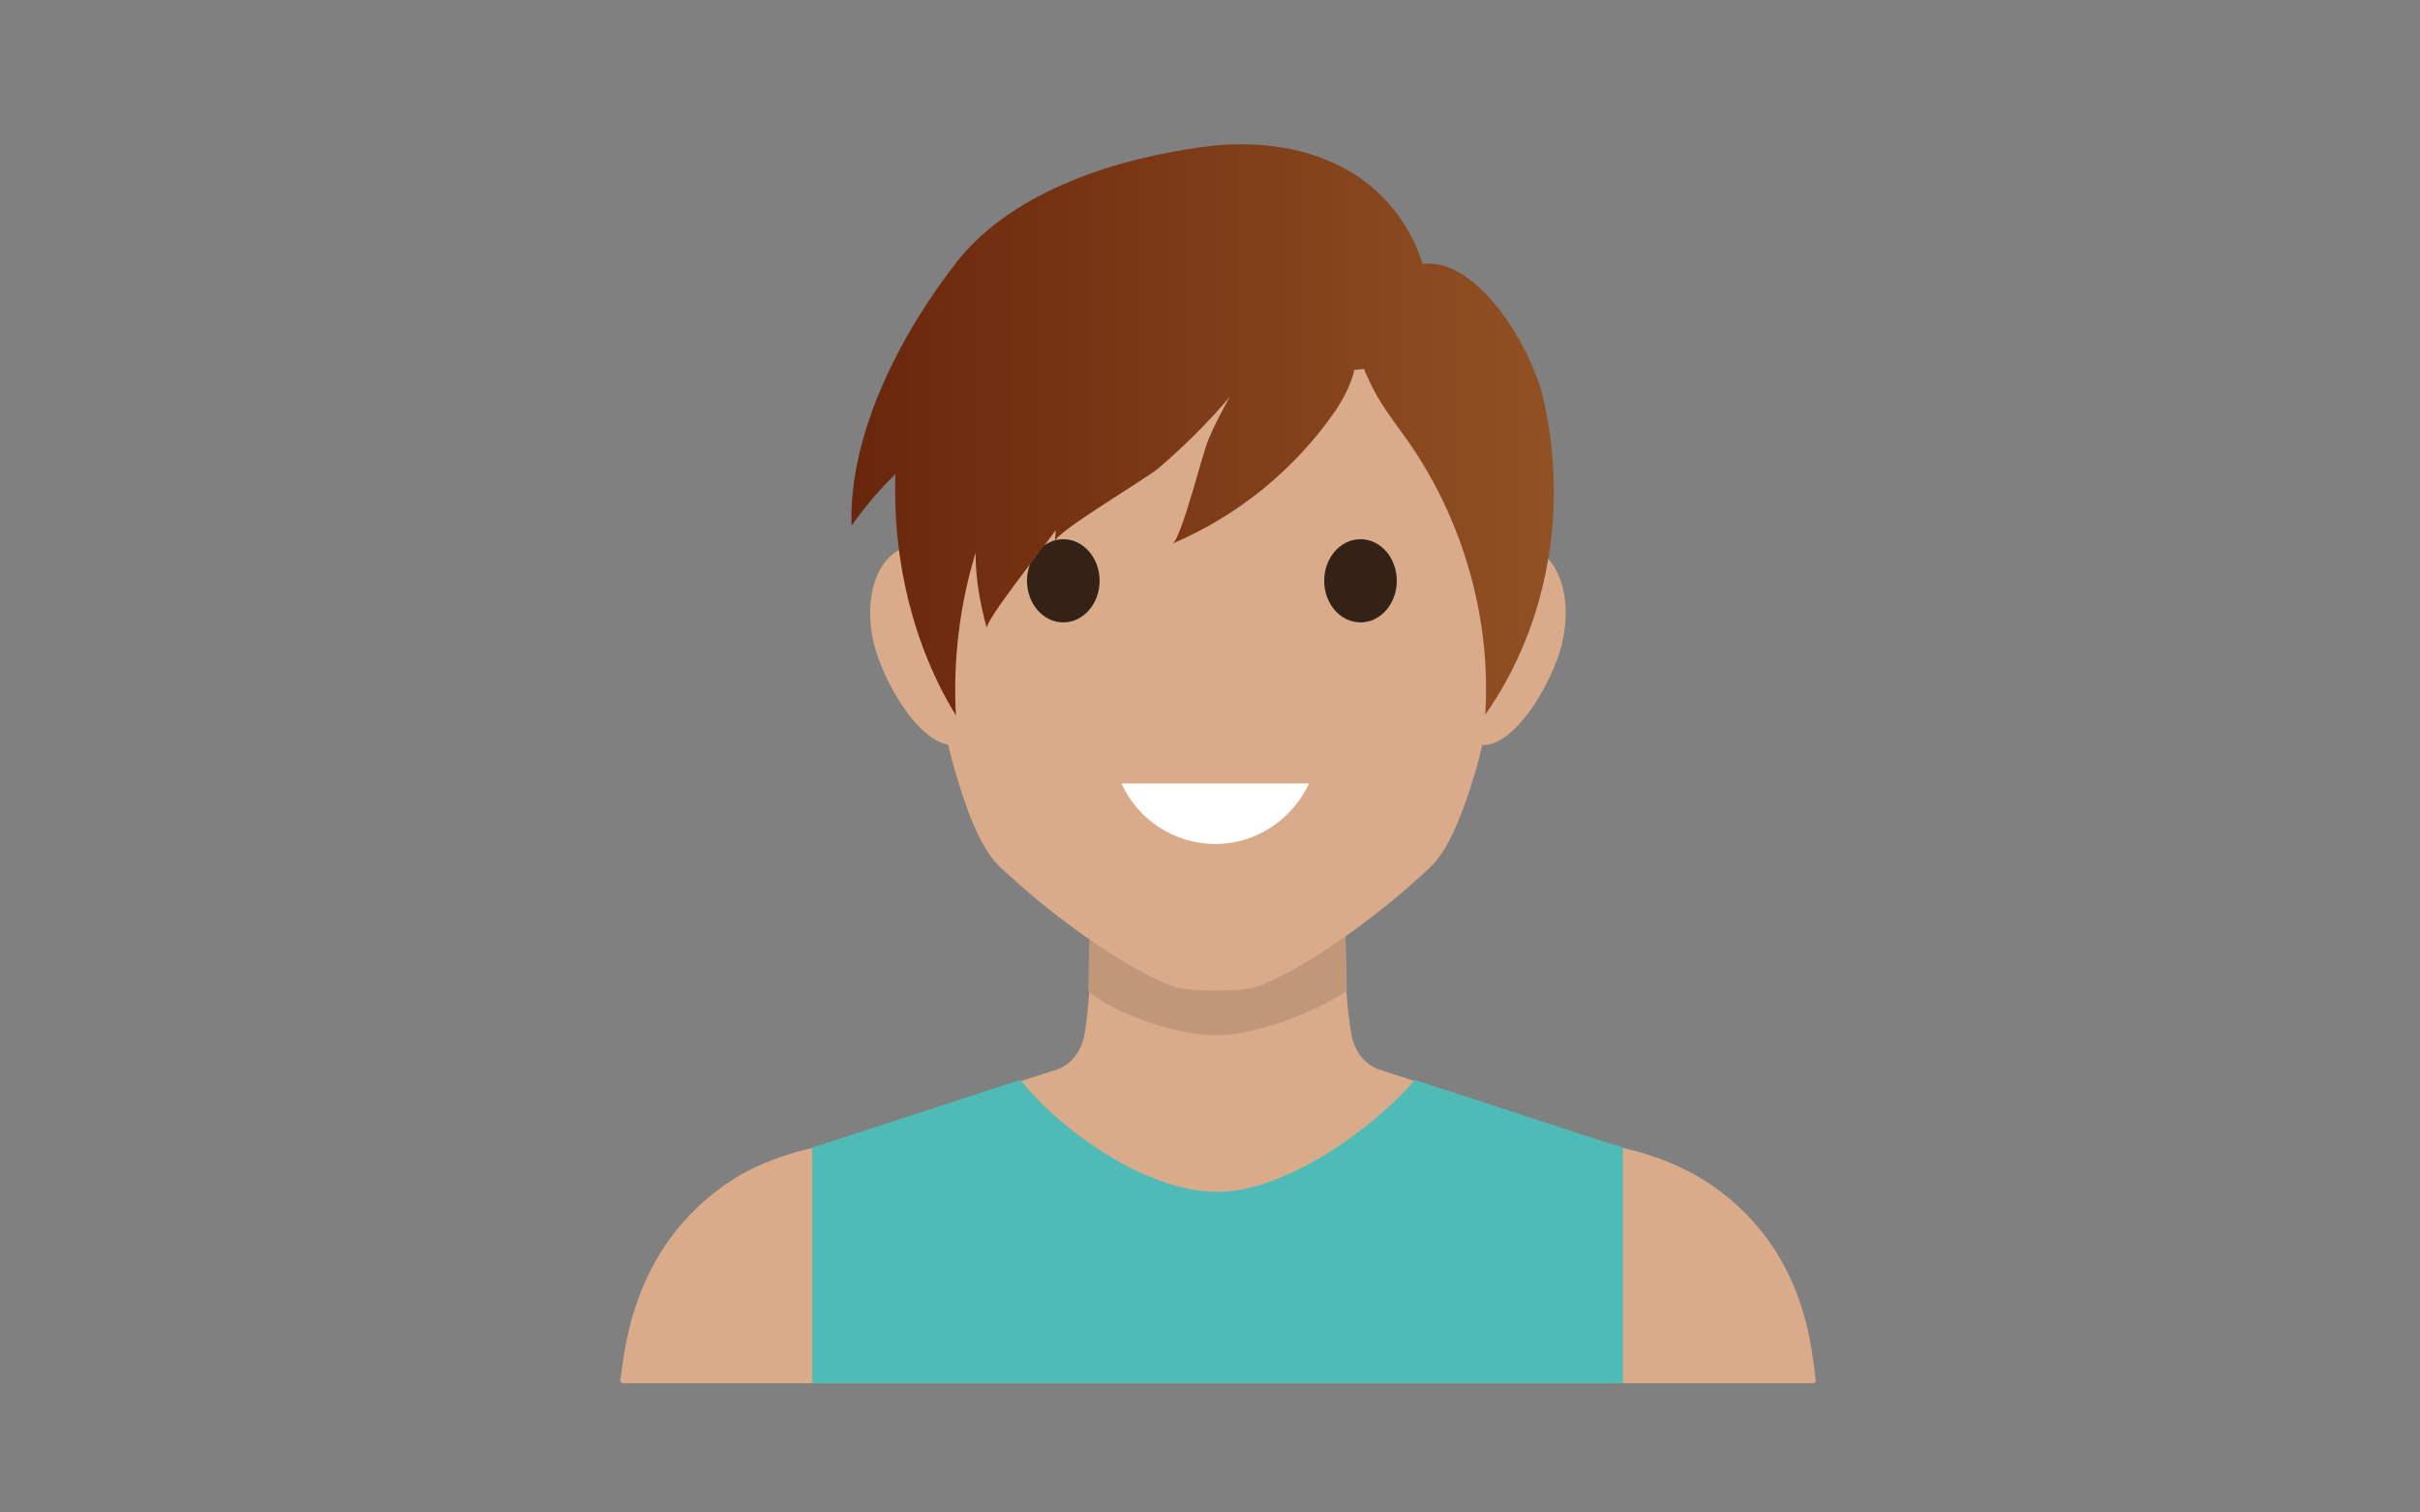 <?xml version="1.0" encoding="utf-8"?>
<!-- Generator: Adobe Illustrator 17.1.0, SVG Export Plug-In . SVG Version: 6.00 Build 0)  -->
<!DOCTYPE svg PUBLIC "-//W3C//DTD SVG 1.1//EN" "http://www.w3.org/Graphics/SVG/1.1/DTD/svg11.dtd">
<svg version="1.1" id="Layer_1" xmlns="http://www.w3.org/2000/svg" xmlns:xlink="http://www.w3.org/1999/xlink" x="0px" y="0px"
 viewBox="137 320 320 200" xml:space="preserve">
<rect x="137" y="320" width="320" height="200" fill="#808080" stroke="none"/>
<g>
	<g>
		<path fill="#D9AB8B" d="M363.6,476.9c-3-2.1-6.4-3.6-10-4.6l-3.8-1c0,0,0.1,0,0.1,0l-30-9.7c-2.4-0.6-3.8-2.6-4.2-4.8
			c-1.2-6.2-1.1-21.3-1-24c0-0.2-0.2-0.4-0.4-0.4h-1.4h-29.7h-1.4c-0.2,0-0.4,0.2-0.4,0.4c0,2.7,0.2,17.4-1,24
			c-0.4,2.2-1.8,4.2-4.2,4.8l-30,9.7c0,0,0.1,0,0.1,0l-3.9,1c-3.1,0.9-6.1,2.1-8.7,3.8c-13.7,9-14.1,23.6-14.7,26.4
			c0,0.2,0.2,0.4,0.4,0.4H298h78.7c0.3,0,0.5-0.2,0.4-0.4C376.6,499.8,376.4,485.9,363.6,476.9z"/>
		<g>
			<path fill="#C1977A" d="M315.1,451c-0.1-7-0.4-13.6-0.4-15.4c0-0.3-0.2-0.5-0.4-0.5h-32.6c-0.2,0-0.4,0.2-0.4,0.5
				c0,1.8-0.3,8.4-0.4,15.4c2.3,2.4,11,5.9,16.8,5.9C303.7,457,312.6,452.9,315.1,451z"/>
		</g>
		<g>
			<path fill="#D9AB8B" d="M267.3,400.5c2.3,6.2,1,15.8-2.9,17.7c-3.9,1.9-8.9-4.8-11.2-11s-1-12.7,2.9-14.6
				C259.9,390.8,265,394.3,267.3,400.5z"/>
			<path fill="#D9AB8B" d="M328.8,400.5c-2.3,6.2-1,15.8,2.9,17.7s8.9-4.8,11.2-11c2.3-6.2,1-12.7-2.9-14.6
				C336.1,390.8,331.1,394.3,328.8,400.5z"/>
		</g>
		<path fill="#D9AB8B" d="M297.7,345.6c-38.8-1.3-39.3,35.8-38.8,48.1c0.4,8.9,2.5,21.9,4.4,28.3c1.1,3.7,3,9.9,5.9,12.6
			c7.6,7.2,17,13.6,22.8,15.8c1,0.4,3.3,0.6,5.7,0.6c2.4,0,4.7-0.2,5.7-0.6c5.8-2.2,15.2-8.6,22.8-15.8c2.8-2.7,4.8-8.9,5.9-12.6
			c1.9-6.4,4-19.4,4.4-28.3C337,381.5,336.4,344.4,297.7,345.6z"/>
		<g>
			<ellipse fill="#332215" cx="277.6" cy="396.8" rx="4.8" ry="5.5"/>
			<ellipse fill="#332215" cx="316.9" cy="396.8" rx="4.8" ry="5.5"/>
		</g>
		<g>
			<path fill="#4EBBB6" d="M349.8,471.2C349.9,471.2,349.9,471.2,349.8,471.2l-25.7-8.4c-5.2,6.1-16.9,14.8-26.1,14.8
				c-9.3,0-20.4-7.8-26.1-14.8l-25.8,8.4c0,0,0.1,0,0.1,0l-1.8,0.5v31.2H298h53.6v-31.2L349.8,471.2z"/>
		</g>
		<g>
			<g>
				<path fill="#FFFFFF" d="M285.3,423.6c2.1,4.7,6.9,8,12.4,8c5.5,0,10.2-3.3,12.4-8H285.3z"/>
			</g>
		</g>
	</g>
</g>
<linearGradient id="SVGID_1_" gradientUnits="userSpaceOnUse" x1="249.621" y1="376.841" x2="342.474" y2="376.841">
	<stop  offset="0" style="stop-color:#6A260C"/>
	<stop  offset="1" style="stop-color:#915123"/>
</linearGradient>
<path fill="url(#SVGID_1_)" d="M341,372.4c-1.5-6.3-8.5-18.4-15.9-17.5c-1.4-4.6-4.4-8.7-8.3-11.4c-6-4.1-13.5-5-20.5-4.1
	c-11.4,1.5-25.1,5.7-32.6,15c-7.4,9.4-14.5,22.8-14.1,35.1c1.8-2.5,3.7-4.8,5.8-6.8c-0.4,11.2,2.3,22.6,8,31.9
	c-0.4-7.3,0.5-14.6,2.6-21.5c0,3.4,0.6,6.8,1.5,10c-0.3-1,7.2-10.3,9.1-13c0,0.5-0.1,1-0.1,1.5c0-1.2,12.1-8.3,13.7-9.7
	c3.4-2.9,6.5-6,9.4-9.4c-1,1.8-2,3.7-2.8,5.6c-0.8,1.8-3.6,13.3-4.8,13.8c8.7-3.7,16.2-9.8,21.6-17.6c1.2-1.8,2.1-3.7,2.5-5.4
	c0.4,0,0.9-0.1,1.3-0.1c0.1,0.4,0.3,0.8,0.5,1.2c1.3,3.1,3.5,5.8,5.4,8.5c7.2,10.4,10.9,23.3,10.1,36
	C341.9,402.4,344.4,386.7,341,372.4z"/>
</svg>
